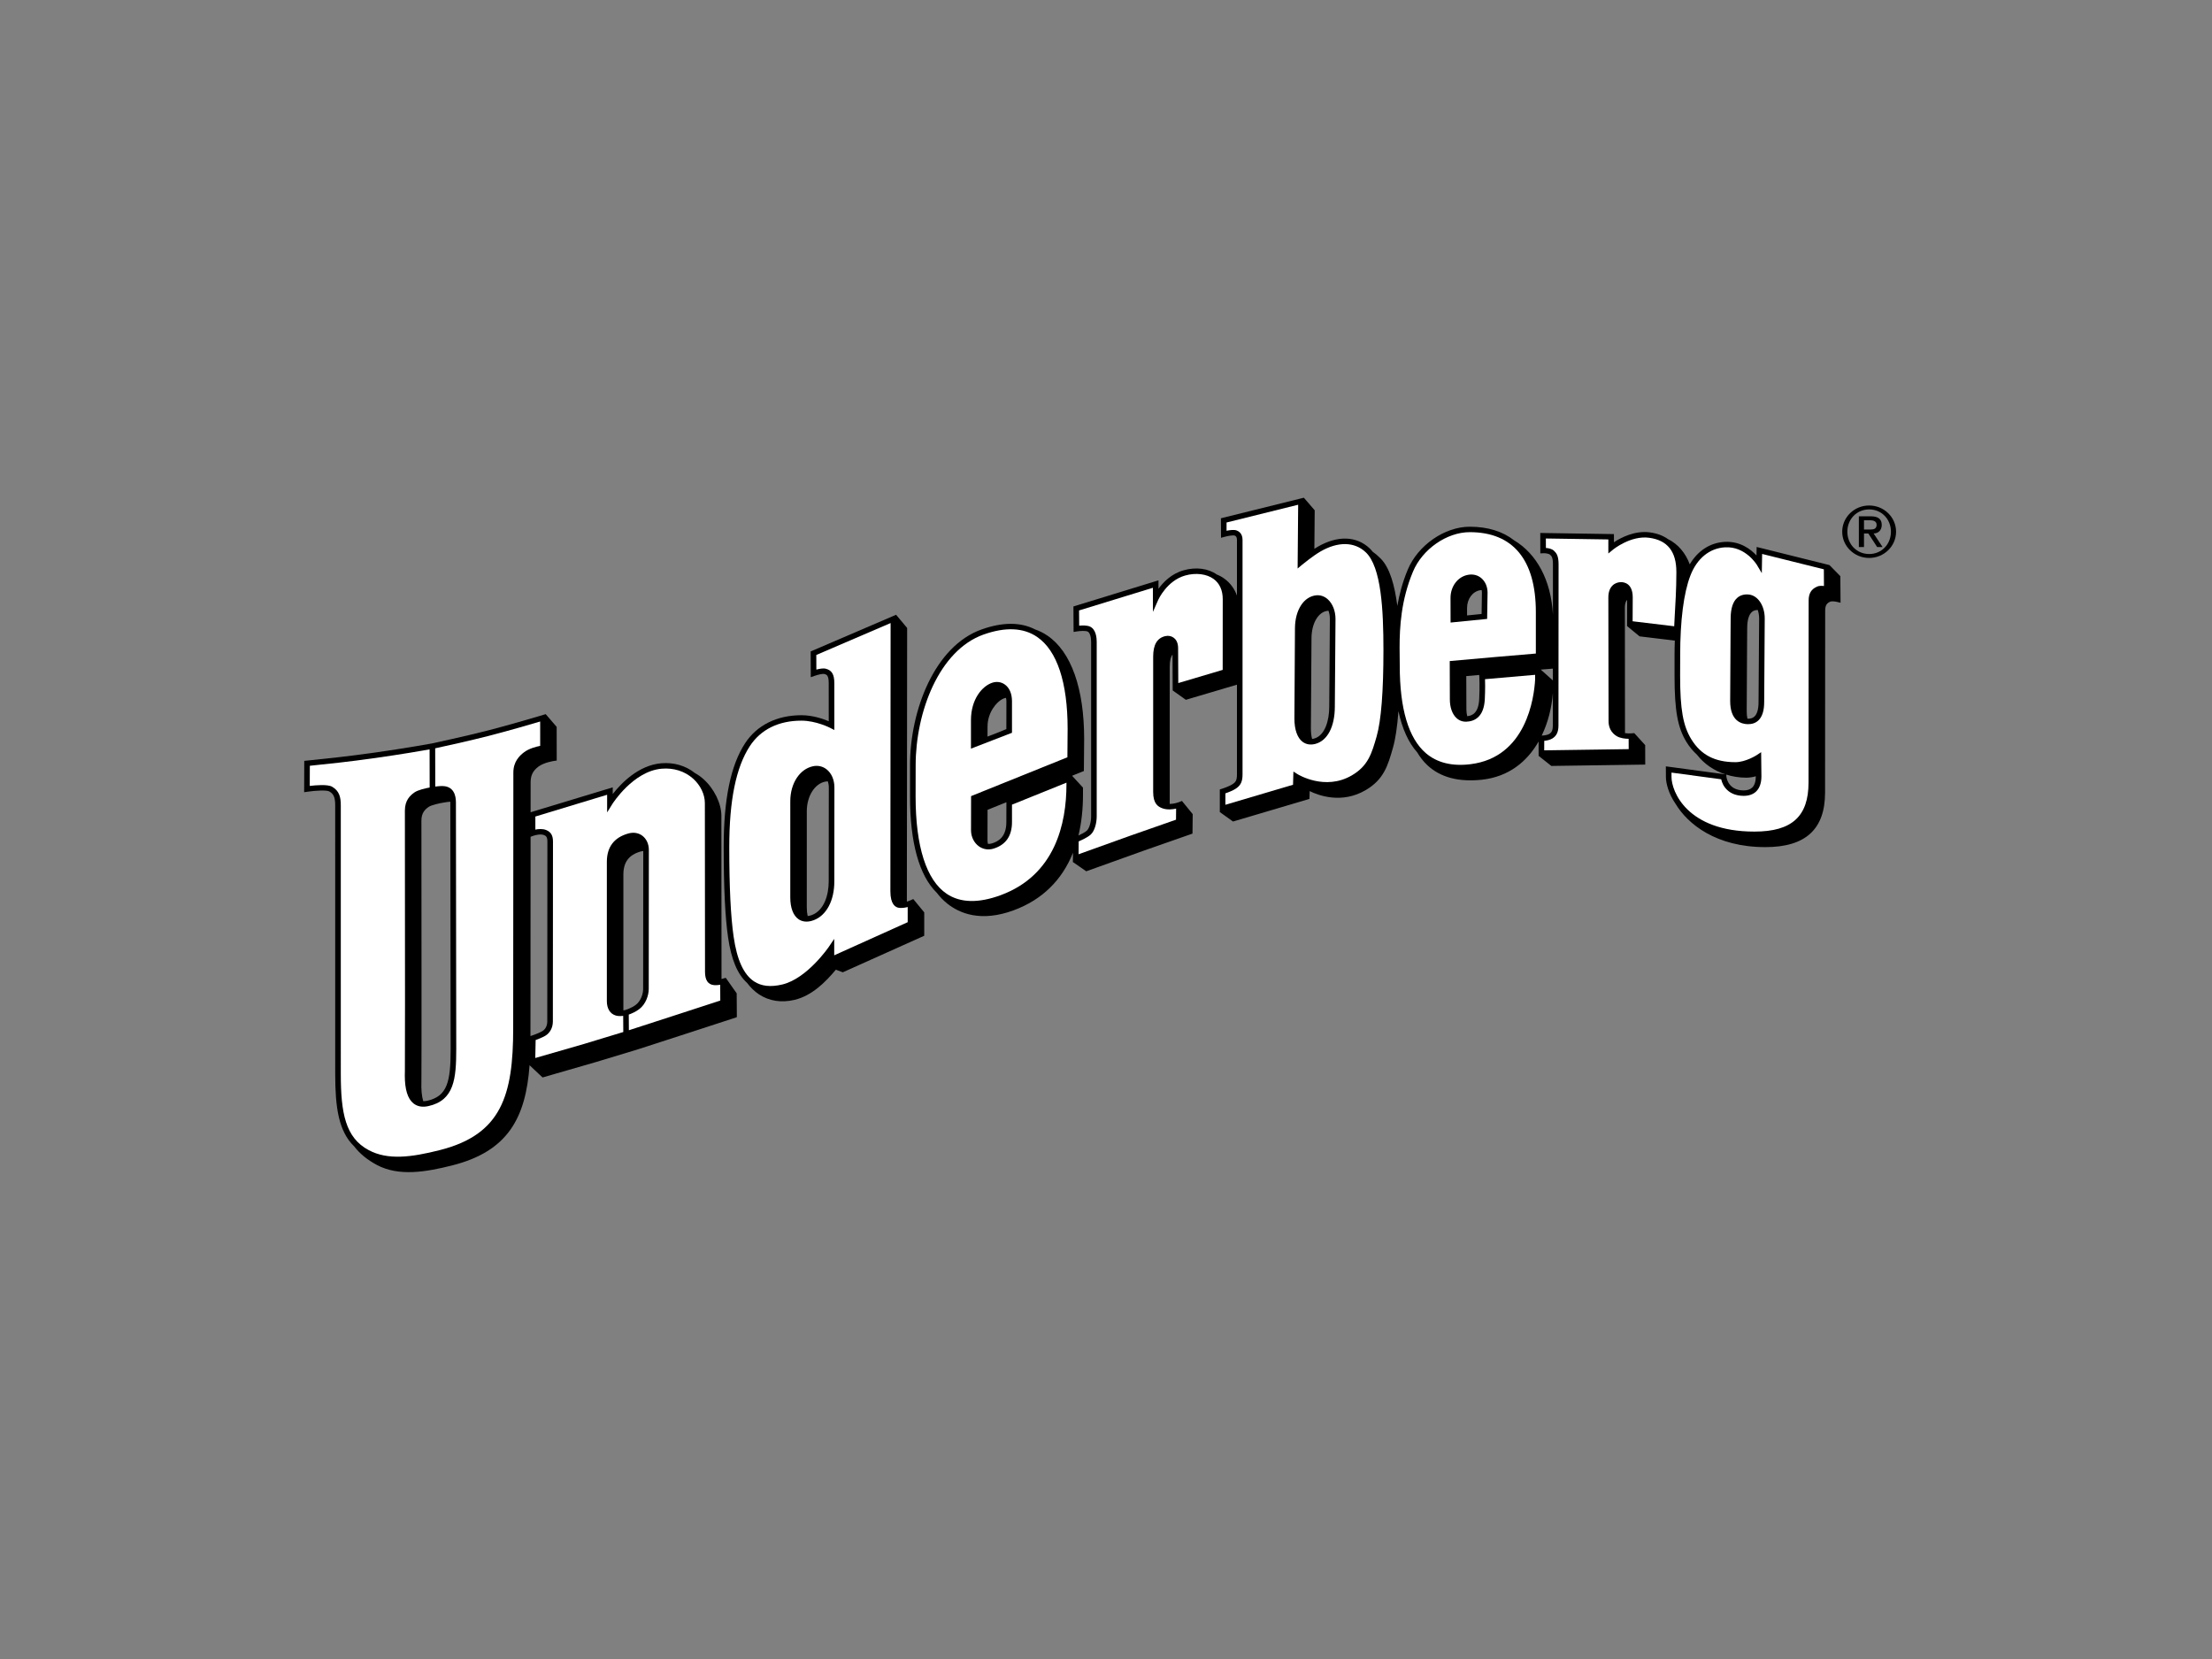<?xml version="1.0" encoding="UTF-8" standalone="no"?>
<svg xmlns:sketch="http://www.bohemiancoding.com/sketch/ns" xmlns="http://www.w3.org/2000/svg" height="300px" width="400px" version="1.1" xmlns:xlink="http://www.w3.org/1999/xlink" viewBox="0 0 400 300"><rect x="0" y="0" width="400" height="300" fill="#808080" stroke="none"/><!-- Generator: Sketch 3.4.2 (15855) - http://www.bohemiancoding.com/sketch -->
 <title>Logo</title>
 <desc>Created with Sketch.</desc>
 <g id="Page-1" fill-rule="evenodd" sketch:type="MSPage" fill="none">
  <g id="Logo" sketch:type="MSArtboardGroup">
   <g id="Underberg_logo-2" transform="translate(55 90)" sketch:type="MSLayerGroup">
    <path id="path2719" sketch:type="MSShapeGroup" fill="#000" d="m61.302 88.821c0 0.9-0.412 2.183-1.319 2.878-0.791 0.609-1.88 0.935-1.922 0.947l-0.335 0.062v-24.553c0-2.254 0.999-3.583 3.145-4.184 0.154-0.044 0.306-0.071 0.452-0.083l-0.021 24.933zm-17.339 5.892c0 0.765-0.333 1.421-0.892 1.751-0.644 0.381-1.859 0.788-1.871 0.793l-0.276 0.092 0.023-36.034 0.532-0.191c0.328-0.117 1.31-0.367 1.915-0.111 0.323 0.138 0.591 0.317 0.591 1.158l-0.022 32.542zm-21.73 14.347c-0.253 0.05-0.481 0.07-0.697 0.07-0.271-0.9-0.388-2.1-0.333-3.6 0.043-1.16 0.014-33.3 0.004-43.86l-0.003-3.26c0-1.392 0.626-2.02 1.301-2.49 0.498-0.348 1.953-0.671 2.754-0.794 0.234-0.044 0.704-0.119 1.164-0.157l0.011 0.28 0.059 44.439c0 5.942-0.592 8.552-4.26 9.372zm55.982-19.436l-1.98-2.808-0.045 0.017-0.598 0.17-0.118 0.03c-0.001-1.608-0.023-29.494-0.023-29.494 0-2.248-1.308-4.924-3.252-6.66-0.491-0.438-1.009-0.799-1.547-1.098-1.665-1.323-3.802-1.951-6.077-1.759-4.14 0.35-7.29 3.671-8.773 5.564v-1.206l-14.852 4.502 0.003-5.372c0-1.191 0.323-2.05 1.394-2.867 1.038-0.795 2.869-1.045 2.887-1.048l0.439-0.058-0.009-6.092-1.974-2.292h-0.001v-0.017l-0.447 0.136c-0.296 0.08-0.643 0.184-1.032 0.308-1.625 0.482-5.411 1.587-9.039 2.526-3.845 0.994-9.982 2.313-10.083 2.335-0.079 0.015-4.37 0.803-10.299 1.647-4.942 0.702-8.858 1.102-12.005 1.424l-0.765 0.077-0.019 5.669 0.583-0.087c1.552-0.231 3.505-0.317 3.957-0.057 0.697 0.401 1.074 0.918 1.074 2.494l0.003 48.622c0 6.05 0.616 10.33 3.406 13.05 1.052 1.36 2.419 2.47 4.145 3.39 3.946 2.1 8.877 1.27 13.616 0.07 10.08-2.55 13.278-8.61 13.977-18.09l0.028-0.01 0.133 0.14 2.19 2.06 9.732-2.81 7.501-2.274 9.641-3.123 8.253-2.69 0.004-0.358-0.028-3.961z"/>
    <path id="path2723" sketch:type="MSShapeGroup" fill="#000" d="m94.858 69.408l0.019-17.01c0-0.39-0.068-0.752-0.168-1.095-0.161-0.004-0.327 0.005-0.496 0.041-1.921 0.4-3.316 2.654-3.316 5.36l-0.003 17.397c0 0.577 0.054 1.098 0.16 1.548 0.229-0.023 0.473-0.071 0.737-0.171 2.262-0.848 3.067-3.692 3.067-6.07zm17.272 5.578v4.228l-14.727 6.61s-0.869-0.329-1.255-0.474c-1.83 2.195-4.291 4.7-7.479 5.457-2.364 0.561-4.586 0.216-6.425-0.998-0.811-0.536-1.525-1.243-2.153-2.073-1.732-1.55-2.86-4.252-3.433-8.232-0.535-3.709-0.794-9.054-0.794-16.344 0-8.624 1.264-14.756 3.867-18.75 2.133-3.273 5.755-5.076 10.199-5.076 2.041 0 3.932 0.664 4.933 1.086 0-1.25-0.003-6.888-0.003-6.888 0-1.454-0.405-1.556-0.796-1.654-0.296-0.075-1.15 0.118-1.769 0.341l-0.68 0.242-0.017-4.663 14.762-6.335 0.71-0.305v0.044l1.97 2.355s-0.04 47.49-0.05 49.483c0.15-0.044 0.27-0.083 0.35-0.112 0.38-0.166 0.81-0.352 0.81-0.352l1.98 2.41z"/>
    <path id="path2731" sketch:type="MSShapeGroup" fill="#000" d="m263 36.967c0 1.238-0.25 2.135-0.73 2.594-0.3 0.285-0.7 0.418-1.21 0.406l-0.07-0.007c-0.09-0.395-0.13-0.851-0.13-1.371l0.07-12.338 0.02-2.716c0.01-1.395 0.3-2.387 0.85-2.87 0.27-0.245 0.63-0.36 1.06-0.36 0.16 0.476 0.25 1.012 0.25 1.587l-0.11 15.075zm-1.15 15.452c-0.36 0.346-0.89 0.518-1.58 0.511-2.83-0.031-3.07-2.388-3.08-2.487l-0.03-0.37c1.13 0.35 2.34 0.555 3.61 0.557h0.01c0.6 0 1.19-0.103 1.73-0.254-0.01 0.938-0.22 1.628-0.66 2.043zm-36.04-19.366l-0.08-0.08-2.11-1.887c0.85-0.074 1.97-0.16 2.19-0.177v2.144zm-0.01 8.133c0 0.942-0.25 1.289-0.62 1.523-0.39 0.239-1.1 0.301-1.39 0.307 1.16-2.397 1.81-5.072 2.02-7.677l-0.01 5.847zm-12.88-20.159c-0.38 0.039-1.54 0.154-2.63 0.263v-1.341c0-1.658 1.01-3.014 2.41-3.225l0.24-0.014c0.02 0.148 0.04 0.296 0.04 0.452 0 0.006-0.04 2.8-0.06 3.865zm-0.43 15.38c-0.13 2.533-1.25 3.018-2.17 3.1-0.09-0.37-0.15-0.767-0.15-1.199 0 0-0.02-5.267-0.02-6.049 0.28-0.024 1.23-0.109 2.34-0.207l0.02 0.343c0 0.017 0.09 1.744-0.02 4.012zm-27.12 1.436c-0.01 2.396-0.74 5.154-2.74 5.716l-0.36 0.071c-0.15-0.548-0.22-1.194-0.22-1.925l0.11-16.289c0.01-2.716 1.25-4.803 2.94-4.963l0.14 0.002c0.16 0.459 0.25 0.964 0.24 1.493l-0.11 15.895zm-58.39 4.001c-0.16 0.059-1.51 0.646-3.41 1.354l0.01-1.834c0-2.528 1.63-4.409 2.66-4.939 0.27-0.139 0.43-0.186 0.67-0.231 0.05 0.195 0.08 0.395 0.08 0.601 0 0-0.01 4.504-0.01 5.049zm0 16.822c0 2.716-1.48 3.495-2.59 3.845-0.27 0.086-0.51 0.099-0.74 0.088-0.05-0.208-0.08-0.426-0.08-0.646 0 0 0.01-4.927 0.01-5.513 0.18-0.072 1.55-0.623 3.41-1.372l-0.01 3.598zm150.81-44.48l-1.96-2-0.02-0.004v-0.002l-13.15-3.273s-0.02 1.102-0.03 1.537c-1.04-1.119-2.95-2.603-5.73-2.457-2.65 0.137-4.89 1.605-6.34 4.065-0.74-2.034-2.14-3.69-3.93-4.56-0.87-0.622-1.94-1.04-3.26-1.22-2.75-0.377-5.27 0.96-6.52 1.782v-1.474l-13.32-0.204 0.01 3.691 0.53-0.026c0.29-0.014 0.98 0.035 1.24 0.278 0.27 0.246 0.51 0.478 0.51 1.742v9.081c-0.34-6.262-2.96-10.998-7.01-13.428-2.07-1.617-4.76-2.467-8.03-2.467-4.54 0-9.36 3.335-11.21 7.758-0.95 2.262-1.52 4.466-1.89 6.556-0.47-3.674-1.34-6.878-3.02-8.567-0.5-0.511-0.98-0.914-1.45-1.24-0.17-0.214-0.34-0.412-0.53-0.592-2.39-2.262-5.83-2.361-9.43-0.273-0.18 0.109-0.38 0.231-0.57 0.356 0.03-3.056 0.06-6.967 0.06-6.967l-1.96-2.278-0.01 0.002-0.63 0.157-14.36 3.56 0.02 3.53 0.64-0.175c0.68-0.189 1.58-0.325 1.83-0.227 0.19 0.072 0.41 0.225 0.41 0.776v10.076c-0.44-1.228-1.21-2.288-2.27-3.057-0.43-0.316-0.89-0.563-1.38-0.758-1.54-1.101-3.77-1.388-5.99-0.761-2.21 0.622-3.68 2.147-4.55 3.344v-1.525l-15.38 4.723 0.03 4.612 0.59-0.097c0.59-0.097 1.59-0.152 1.96 0.026 0.37 0.179 0.62 0.916 0.62 1.837v31.58c0 1.073-0.34 2.186-0.78 2.588-0.32 0.291-0.98 0.628-1.51 0.871 0.54-2.25 0.82-4.727 0.82-7.429v-1.229l-1.97-2.145c0.34-0.138 2.13-0.856 2.13-0.856l0.05-5.815c0-9.118-2.35-15.747-6.63-18.664-0.71-0.483-1.46-0.859-2.25-1.131-2.6-1.338-5.84-1.345-9.64-0.003-8.51 3.005-12.97 14.634-12.97 24.569v5.656c0 8.346 1.66 14.296 4.82 17.384 0.57 0.744 1.21 1.413 1.92 1.979 2.21 1.764 6.08 3.404 12.02 1.204 5.11-1.892 8.72-5.424 10.71-10.404l-0.02 1.695 0.02-0.005v0.005l2.4 1.662 10.42-3.739 8.79-3.075 0.04-3.521-1.95-2.387s-0.09 0.04-0.25 0.105l-0.46 0.171c-0.01 0.004-0.72 0.255-1.5 0.269v-24.819c0-1.155 0.21-1.808 0.51-2.2l0.03 6.485v-0.001 0.006l2.38 1.696 9.24-2.736v16.236c0 1.025-0.23 1.369-0.72 1.713-0.5 0.358-1.63 0.761-2.03 0.885l-0.35 0.112v4.102l0.02-0.004v0.006l2.37 1.695 13.82-4.088s0.03-0.893 0.04-1.412c1.66 0.811 5.82 2.336 10.11-0.168 3.31-1.935 4.03-4.452 4.94-7.638 0.46-1.59 0.79-3.798 1-6.654 0.68 3.178 1.81 5.681 3.39 7.445 0.53 0.894 1.14 1.679 1.85 2.34 2.34 2.188 5.66 3.068 9.85 2.615 4.87-0.527 8.2-3.299 10.26-6.91v2.601h0.01l2.29 1.817 16.98-0.244-0.01-3.521-1.96-2.157-0.02 0.004v-0.016l-0.55 0.045c-0.21 0.018-0.66 0.023-1.12-0.042-0.01-3.467-0.02-22.717-0.02-22.717 0-0.62 0.14-1.088 0.4-1.39l-0.01 4.754 0.02 0.003 2.25 1.851 6.37 0.764c-0.03 0.852-0.05 1.723-0.05 2.626v3.787c0 6.212 0.56 9.334 2.16 11.931 0.55 0.903 1.19 1.652 1.89 2.283 1.29 1.673 3.08 2.896 5.17 3.568l-0.27-0.039-10.52-1.415 0.01 1.921c0 1.093 0.45 2.971 1.75 4.863 2.19 3.636 7.3 7.821 16.23 7.821 7.27 0 10.8-3.226 10.8-9.867l0.02-32.875c0-1.042 0.33-1.383 0.93-1.652 0.25-0.105 0.87-0.033 1.21 0.05l0.64 0.153-0.04-4.806z"/>
    <path id="path2735" sketch:type="MSShapeGroup" fill="#fff" d="m33.432 43.057c3.808-0.984 7.752-2.142 9.247-2.585 0.001 0.94 0.004 3.792 0.004 4.405-0.679 0.133-2.012 0.463-2.937 1.17-0.821 0.628-1.913 1.69-1.913 3.643l-0.031 46.268c0 12.102-2.112 19.192-13.248 22.012-5.246 1.33-9.443 1.84-12.876 0.01-4.223-2.24-5.049-6.74-5.049-13.76l-0.002-48.611c0-1.463-0.267-2.591-1.57-3.343-0.808-0.465-2.941-0.279-4.042-0.145 0.003-0.779 0.011-3.018 0.014-3.645 3.133-0.32 7.012-0.717 11.906-1.413 4.733-0.675 8.393-1.306 9.75-1.547 0.001 0.952 0.012 6.207 0.014 6.891-0.71 0.13-2.095 0.429-2.759 0.892-0.803 0.56-1.724 1.44-1.724 3.292l0.003 3.258c0.006 6.443 0.02 20.918 0.02 31.483 0 6.746-0.006 11.898-0.022 12.348-0.011 0.27-0.015 0.53-0.015 0.78 0 2.56 0.515 4.22 1.564 5.07 0.704 0.56 1.611 0.73 2.692 0.49 4.685-1.04 5.046-4.94 5.046-10.332l-0.057-44.44c0-0.669 0-2.702-1.915-3.06-0.52-0.097-1.285-0.023-1.822 0.051-0.001-0.941-0.012-6.261-0.014-6.921 1.4-0.304 6.407-1.4 9.736-2.261"/>
    <path id="path2739" sketch:type="MSShapeGroup" fill="#fff" d="m55.729 55.398c0.037-0.059 3.761-5.956 8.934-6.394 2.154-0.183 4.165 0.454 5.666 1.792 1.336 1.193 2.133 2.852 2.133 4.441l0.027 30.504c0 1.489 0.54 2.294 1.604 2.395 0.407 0.038 0.812-0.003 1.141-0.056 0.003 0.76 0.014 2.368 0.017 2.852-0.644 0.21-7.573 2.467-7.573 2.467s-6.809 2.208-8.956 2.902c-0.005-0.819-0.016-2.364-0.019-2.832 0.452-0.162 1.242-0.485 1.907-0.997 1.178-0.901 1.704-2.483 1.704-3.651l0.022-25.114c0-1.091-0.442-2.04-1.21-2.603-0.691-0.506-1.583-0.642-2.51-0.382-2.574 0.72-3.877 2.446-3.877 5.129v25.188c0 1.35 0.589 2.299 1.618 2.602 0.447 0.131 0.94 0.104 1.336 0.057 0.005 0.739 0.016 2.424 0.019 2.924-0.65 0.197-7.146 2.171-7.146 2.171s-7.63 2.207-8.769 2.527c0.017-0.86 0.056-2.776 0.065-3.25 0.438-0.157 1.212-0.456 1.735-0.764 0.865-0.511 1.38-1.48 1.38-2.593l0.021-32.543c0-1.075-0.37-1.711-1.201-2.059-0.661-0.283-1.438-0.206-1.987-0.092v-2.365c0.642-0.195 11.818-3.583 12.978-3.935v3.191l0.941-1.512z"/>
    <path id="path2743" sketch:type="MSShapeGroup" fill="#fff" d="m154.45 18.459c0.02-0.035 1.56-3.456 4.87-4.389 1.91-0.538 3.88-0.296 5.15 0.632 1.07 0.785 1.64 2.042 1.64 3.633 0 0-0.01 12.263-0.01 12.801-0.61 0.183-6.96 2.066-8.03 2.384-0.01-0.862-0.03-6.317-0.03-6.317 0-1.051-0.42-1.592-0.77-1.86-0.42-0.327-0.98-0.441-1.54-0.315-1.48 0.336-2.2 1.55-2.2 3.712v24.466c0 2.094 0.83 2.67 1.72 2.978 0.86 0.294 1.81 0.176 2.43 0.039-0.01 0.684-0.02 1.599-0.02 2.004-0.61 0.214-8.13 2.844-8.13 2.844s-8.29 2.973-9.49 3.405c0.01-0.779 0.02-1.925 0.02-2.328 0.53-0.227 1.6-0.714 2.16-1.216 0.76-0.687 1.1-2.157 1.1-3.309v-31.58c0-0.645-0.11-2.201-1.18-2.718-0.54-0.264-1.4-0.24-1.99-0.184 0-0.705-0.02-2.263-0.02-2.754 0.65-0.199 12.18-3.74 13.35-4.099 0 0.749 0.01 4.363 0.01 4.363l0.96-2.192z"/>
    <path id="path2747" sketch:type="MSShapeGroup" fill="#fff" d="m236.68 9.399c0.02-0.027 3.2-2.611 6.55-2.152 3.29 0.448 4.9 2.461 4.91 6.147v0.255c0 2.819-0.19 5.902-0.31 7.963 0 0-0.05 1.018-0.08 1.637-0.9-0.107-6.77-0.813-7.52-0.903 0.01-0.612 0.02-4.306 0.02-4.306 0-2.499-1.49-2.77-2.12-2.77-1.06 0-2.29 0.725-2.29 2.765l0.04 22.415c0 1.137 0.51 2.079 1.45 2.654 0.68 0.415 1.6 0.491 2.18 0.497 0 0.537 0.01 1.338 0.01 1.867-0.88 0.013-14.38 0.204-15.28 0.218 0-0.524 0.01-1.232 0.01-1.718 0.42-0.044 1.01-0.147 1.47-0.429 0.76-0.47 1.1-1.196 1.1-2.356l0.02-29.123c0-1.556-0.38-2.032-0.82-2.452-0.42-0.391-1.02-0.483-1.47-0.516 0-0.485 0-1.193-0.01-1.715 0.91 0.014 10.42 0.159 11.3 0.171v2.541l0.84-0.69z"/>
    <path id="path2751" sketch:type="MSShapeGroup" fill="#fff" d="m92.027 48.559c-2.424 0.506-4.117 3.108-4.117 6.325l-0.003 17.398c0 1.899 0.541 3.305 1.524 3.963 0.515 0.343 1.405 0.648 2.724 0.153 2.292-0.861 3.717-3.538 3.717-6.99l0.017-17.01c0-1.376-0.517-2.572-1.417-3.281-0.692-0.544-1.559-0.742-2.445-0.558m14.023-25.89c0 1.468-0.04 48.48-0.04 48.48 0 2.395 0.9 2.969 1.65 3.027 0.55 0.044 1.07-0.051 1.48-0.158v2.745c-0.53 0.242-12.019 5.416-13.287 5.988v-2.974l-0.931 1.381c-0.039 0.058-3.944 5.8-8.468 6.872-2.101 0.498-3.766 0.315-5.089-0.559-1.887-1.246-3.098-3.897-3.704-8.105-0.528-3.662-0.785-8.963-0.785-16.206 0-8.431 1.213-14.391 3.708-18.221 1.971-3.023 5.202-4.621 9.346-4.621 2.657 0 5.175 1.296 5.202 1.31l0.744 0.388-0.004-8.485c0-1.574-0.45-2.329-1.555-2.607-0.469-0.118-1.165 0.019-1.693 0.161-0.005-0.794-0.009-2.218-0.011-2.646 0.553-0.236 12.187-5.229 13.437-5.77"/>
    <path id="path2755" sketch:type="MSShapeGroup" fill="#fff" d="m210.56 13.931c-1.89 0.285-3.26 2.05-3.26 4.197l0.01 4.448 6.61-0.656 0.08-4.736c0-1.072-0.41-2.035-1.14-2.646-0.63-0.529-1.42-0.739-2.3-0.607m-7.72 32.265c-3.13-2.695-4.72-8.015-4.72-15.81l-0.03-3.283c0-3.698 0.27-8.599 2.42-13.728 1.7-4.072 6.12-7.143 10.27-7.143 7.82 0 11.95 5 11.95 14.461v7.49c-0.81 0.071-7.57 0.647-7.57 0.647l-8 0.71v0.451l0.02 6.496c0 1.424 0.43 2.644 1.19 3.351 0.49 0.46 1.11 0.69 1.79 0.665 1.43-0.052 3.17-0.795 3.34-4.046 0.04-0.885 0.06-1.684 0.06-2.336 0-0.554-0.01-0.996-0.02-1.305 0.82-0.072 8.13-0.705 9.06-0.786v0.839c-0.18 3.287-1.58 14.104-11.72 15.327-3.32 0.402-6.03-0.271-8.04-2"/>
    <path id="path2759" sketch:type="MSShapeGroup" fill="#fff" d="m124.43 33.46c-1.85 0.622-3.85 3.004-3.85 6.767v5.15l7.42-2.867v-5.701c0-1.376-0.47-2.458-1.32-3.047-0.65-0.453-1.47-0.562-2.25-0.302m-8.23 38.173c-3.68-2.469-5.63-8.554-5.63-17.596l0.01-5.658c0-9.591 4.22-20.791 12.3-23.642 3.94-1.392 7.19-1.246 9.66 0.438 3.61 2.464 5.52 8.209 5.52 16.615 0 0-0.04 4.579-0.04 5.152-0.6 0.24-17.42 7.021-17.42 7.021l-0.01 6.169c0 1.188 0.54 2.28 1.44 2.922 0.78 0.549 1.73 0.69 2.67 0.394 2.19-0.687 3.3-2.297 3.3-4.784v-3.157c0.55-0.222 8.67-3.498 9.85-3.977v0.304c0 7.132-2.06 16.397-11.86 20.029-4.04 1.496-7.33 1.419-9.79-0.23"/>
    <path id="path2763" sketch:type="MSShapeGroup" fill="#fff" d="m183.02 17.652c-2.25 0.213-3.83 2.655-3.85 5.937l-0.1 16.356c0 2.002 0.53 3.498 1.5 4.215 0.65 0.474 1.46 0.594 2.34 0.346 2.15-0.605 3.45-3.094 3.47-6.657l0.12-15.895c0.01-1.463-0.52-2.807-1.41-3.596-0.6-0.533-1.32-0.777-2.07-0.706m-3.27-16.38c-0.01 1.135-0.1 11.532-0.1 11.532l0.84-0.7c0.02-0.016 1.88-1.554 3.28-2.369 3.18-1.841 6.16-1.792 8.2 0.134 2.82 2.674 3.2 10.453 3.2 17.709 0 7.467-0.41 12.712-1.23 15.587-0.89 3.091-1.53 5.324-4.5 7.057-4.86 2.833-9.74-0.19-9.79-0.22l-0.76-0.479s-0.05 1.923-0.07 2.388c-0.63 0.187-11.08 3.279-12.23 3.619v-2.067c0.51-0.175 1.44-0.527 1.97-0.908 0.82-0.584 1.13-1.265 1.13-2.509v-42.422c0-1.128-0.66-1.546-1.05-1.694-0.48-0.183-1.25-0.075-1.84 0.047v-1.493c0.69-0.172 11.82-2.932 12.95-3.212"/>
    <path id="path2767" sketch:type="MSShapeGroup" fill="#fff" d="m259.14 18.116c-0.77 0.682-1.16 1.892-1.18 3.594l-0.02 2.566-0.07 12.493c0 3.583 1.99 4.159 3.17 4.184 0.79 0.015 1.44-0.214 1.94-0.687 0.69-0.658 1.04-1.768 1.04-3.299l0.1-15.07c0.02-2.36-1.24-4.248-2.92-4.391-0.83-0.071-1.52 0.134-2.06 0.61m-8.3 25.561c-1.49-2.425-2.02-5.416-2.02-11.427l0.01-3.787c0-6.252 0.63-11.221 1.84-14.368 1.19-3.11 3.48-4.978 6.29-5.125 3.68-0.193 5.69 3.114 5.72 3.148l0.91 1.526s0.05-2.805 0.06-3.474c1.08 0.269 10.48 2.609 11.16 2.777 0 0.52 0.02 2.269 0.02 3.018-0.39-0.042-0.87-0.056-1.24 0.106-1.07 0.475-1.53 1.236-1.53 2.548l-0.02 32.877c0 6.142-3.02 8.88-9.78 8.88-12.24 0-15-7.314-15-9.878v-0.79c0.99 0.133 8.34 1.125 8.99 1.211 0.25 1.203 1.31 2.965 4.01 2.994 0.97 0.011 1.75-0.257 2.31-0.794 0.63-0.612 0.95-1.539 0.95-2.759l-0.05-4.347-0.78 0.52c-0.02 0.013-1.99 1.294-3.89 1.291-3.7-0.006-6.23-1.324-7.96-4.148"/>
    <path id="path2771" sketch:type="MSShapeGroup" fill="#000" d="m282.07 5.757h1.11c0.71 0 1.17-0.145 1.17-0.867 0-0.631-0.58-0.814-1.17-0.814h-1.11v1.681zm-0.93-2.39h2.18c1.31 0 1.96 0.51 1.96 1.563 0 0.892-0.58 1.537-1.47 1.537l1.62 2.457h-0.98l-1.6-2.457h-0.78v2.457h-0.93v-5.556zm1.87 6.817c2.24 0 3.93-1.76 3.93-4.032 0-2.274-1.69-4.033-3.93-4.033-2.26 0-3.95 1.759-3.95 4.033 0 2.272 1.69 4.032 3.95 4.032zm-0.01-8.775c2.69 0 4.87 2.129 4.87 4.743s-2.18 4.742-4.87 4.742-4.87-2.128-4.87-4.742 2.18-4.743 4.87-4.743z"/>
   </g>
  </g>
 </g>
</svg>
